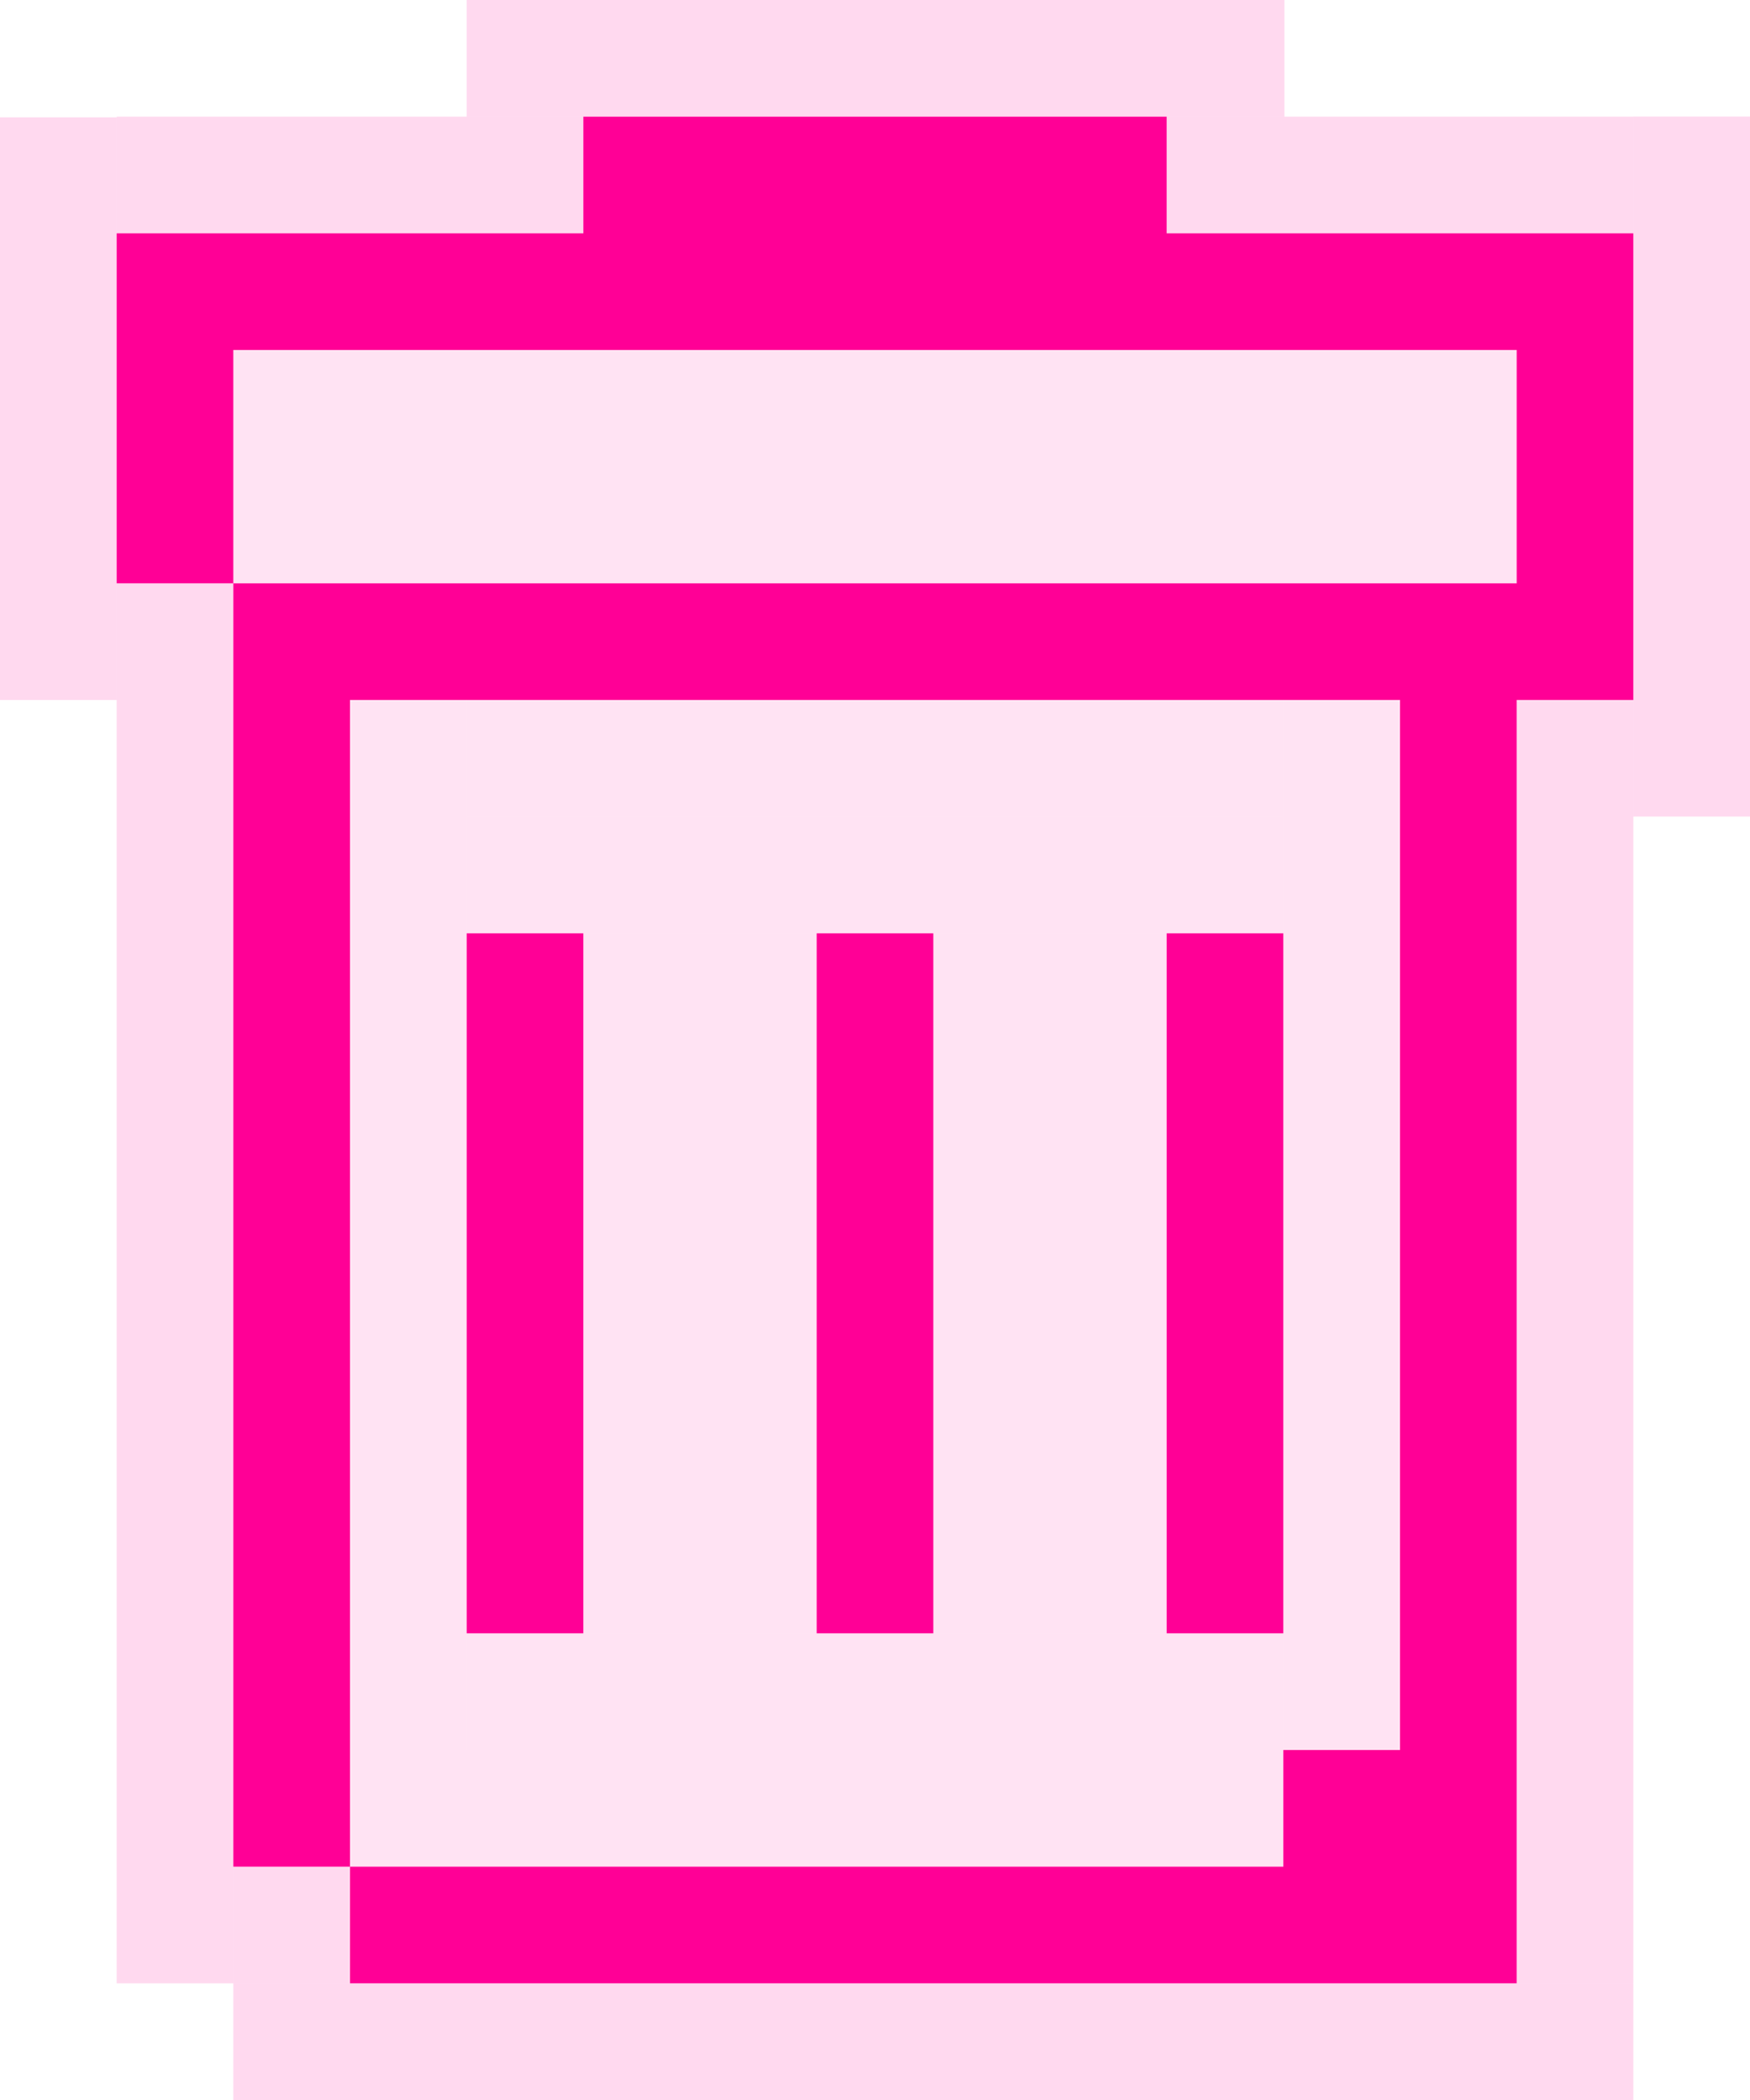 <?xml version="1.0" encoding="utf-8"?>
<!-- Generator: Adobe Illustrator 16.0.0, SVG Export Plug-In . SVG Version: 6.00 Build 0)  -->
<!DOCTYPE svg PUBLIC "-//W3C//DTD SVG 1.1//EN" "http://www.w3.org/Graphics/SVG/1.1/DTD/svg11.dtd">
<svg version="1.1" xmlns="http://www.w3.org/2000/svg" xmlns:xlink="http://www.w3.org/1999/xlink" x="0px" y="0px" width="15px"
	 height="18px" viewBox="0 -0.5 15 18" enable-background="new 0 -0.5 15 18" xml:space="preserve">
<g id="Layer_1">
	<g>
		<polygon fill="#FF0096" points="13,1.5 10,1.5 10,0.5 5,0.5 5,1.5 2,1.5 1,1.5 1,4.5 2,4.5 2,2.5 13,2.5 13,4.5 12,4.5 3,4.5 
			2,4.5 2,5.5 2,15.5 3,15.5 3,5.5 12,5.5 12,14.5 11,14.5 11,15.5 3,15.5 3,16.5 11,16.5 13,16.5 13,15.5 13,14.5 13,5.5 14,5.5 
			14,4.5 14,2.5 14,1.5 		"/>
		<rect x="4" y="7.5" fill="#FF0096" width="1" height="6"/>
		<rect x="7" y="7.5" fill="#FF0096" width="1" height="6"/>
		<rect x="10" y="7.5" fill="#FF0096" width="1" height="6"/>
	</g>
</g>
<g id="Layer_2">
	<rect x="11" y="5.5" opacity="0.11" fill="#FF0096" width="1" height="9"/>
	<rect x="3" y="14.5" opacity="0.11" fill="#FF0096" width="8" height="1"/>
	<rect x="4" y="13.5" opacity="0.11" fill="#FF0096" width="7" height="1"/>
	<rect x="3" y="5.5" opacity="0.11" fill="#FF0096" width="1" height="9"/>
	<rect x="4" y="5.5" opacity="0.11" fill="#FF0096" width="7" height="1"/>
	<rect x="5" y="7.5" opacity="0.11" fill="#FF0096" width="1" height="6"/>
	<rect x="6" y="7.5" opacity="0.11" fill="#FF0096" width="1" height="6"/>
	<rect x="8" y="7.5" opacity="0.11" fill="#FF0096" width="1" height="6"/>
	<rect x="9" y="7.5" opacity="0.11" fill="#FF0096" width="1" height="6"/>
	<rect x="4" y="6.5" opacity="0.11" fill="#FF0096" width="7" height="1"/>
	<rect x="2" y="2.5" opacity="0.11" fill="#FF0096" width="11" height="2"/>
</g>
<g id="Layer_3">
	<rect x="1" y="4.5" opacity="0.15" fill="#FF0096" width="1" height="12"/>
	<rect x="2" y="16.5" opacity="0.15" fill="#FF0096" width="12" height="1"/>
	<rect x="2" y="15.5" opacity="0.15" fill="#FF0096" width="1" height="1"/>
	<rect x="13" y="5.5" opacity="0.15" fill="#FF0096" width="1" height="11"/>
	<rect y="0.506" opacity="0.15" fill="#FF0096" width="1" height="4.994"/>
	<rect x="1" y="0.5" opacity="0.15" fill="#FF0096" width="4" height="1"/>
	<rect x="4" y="-0.5" opacity="0.15" fill="#FF0096" width="7.009" height="1"/>
	<rect x="10" y="0.5" opacity="0.15" fill="#FF0096" width="4" height="1"/>
	<rect x="14" y="0.499" opacity="0.15" fill="#FF0096" width="1" height="6"/>
</g>
</svg>
